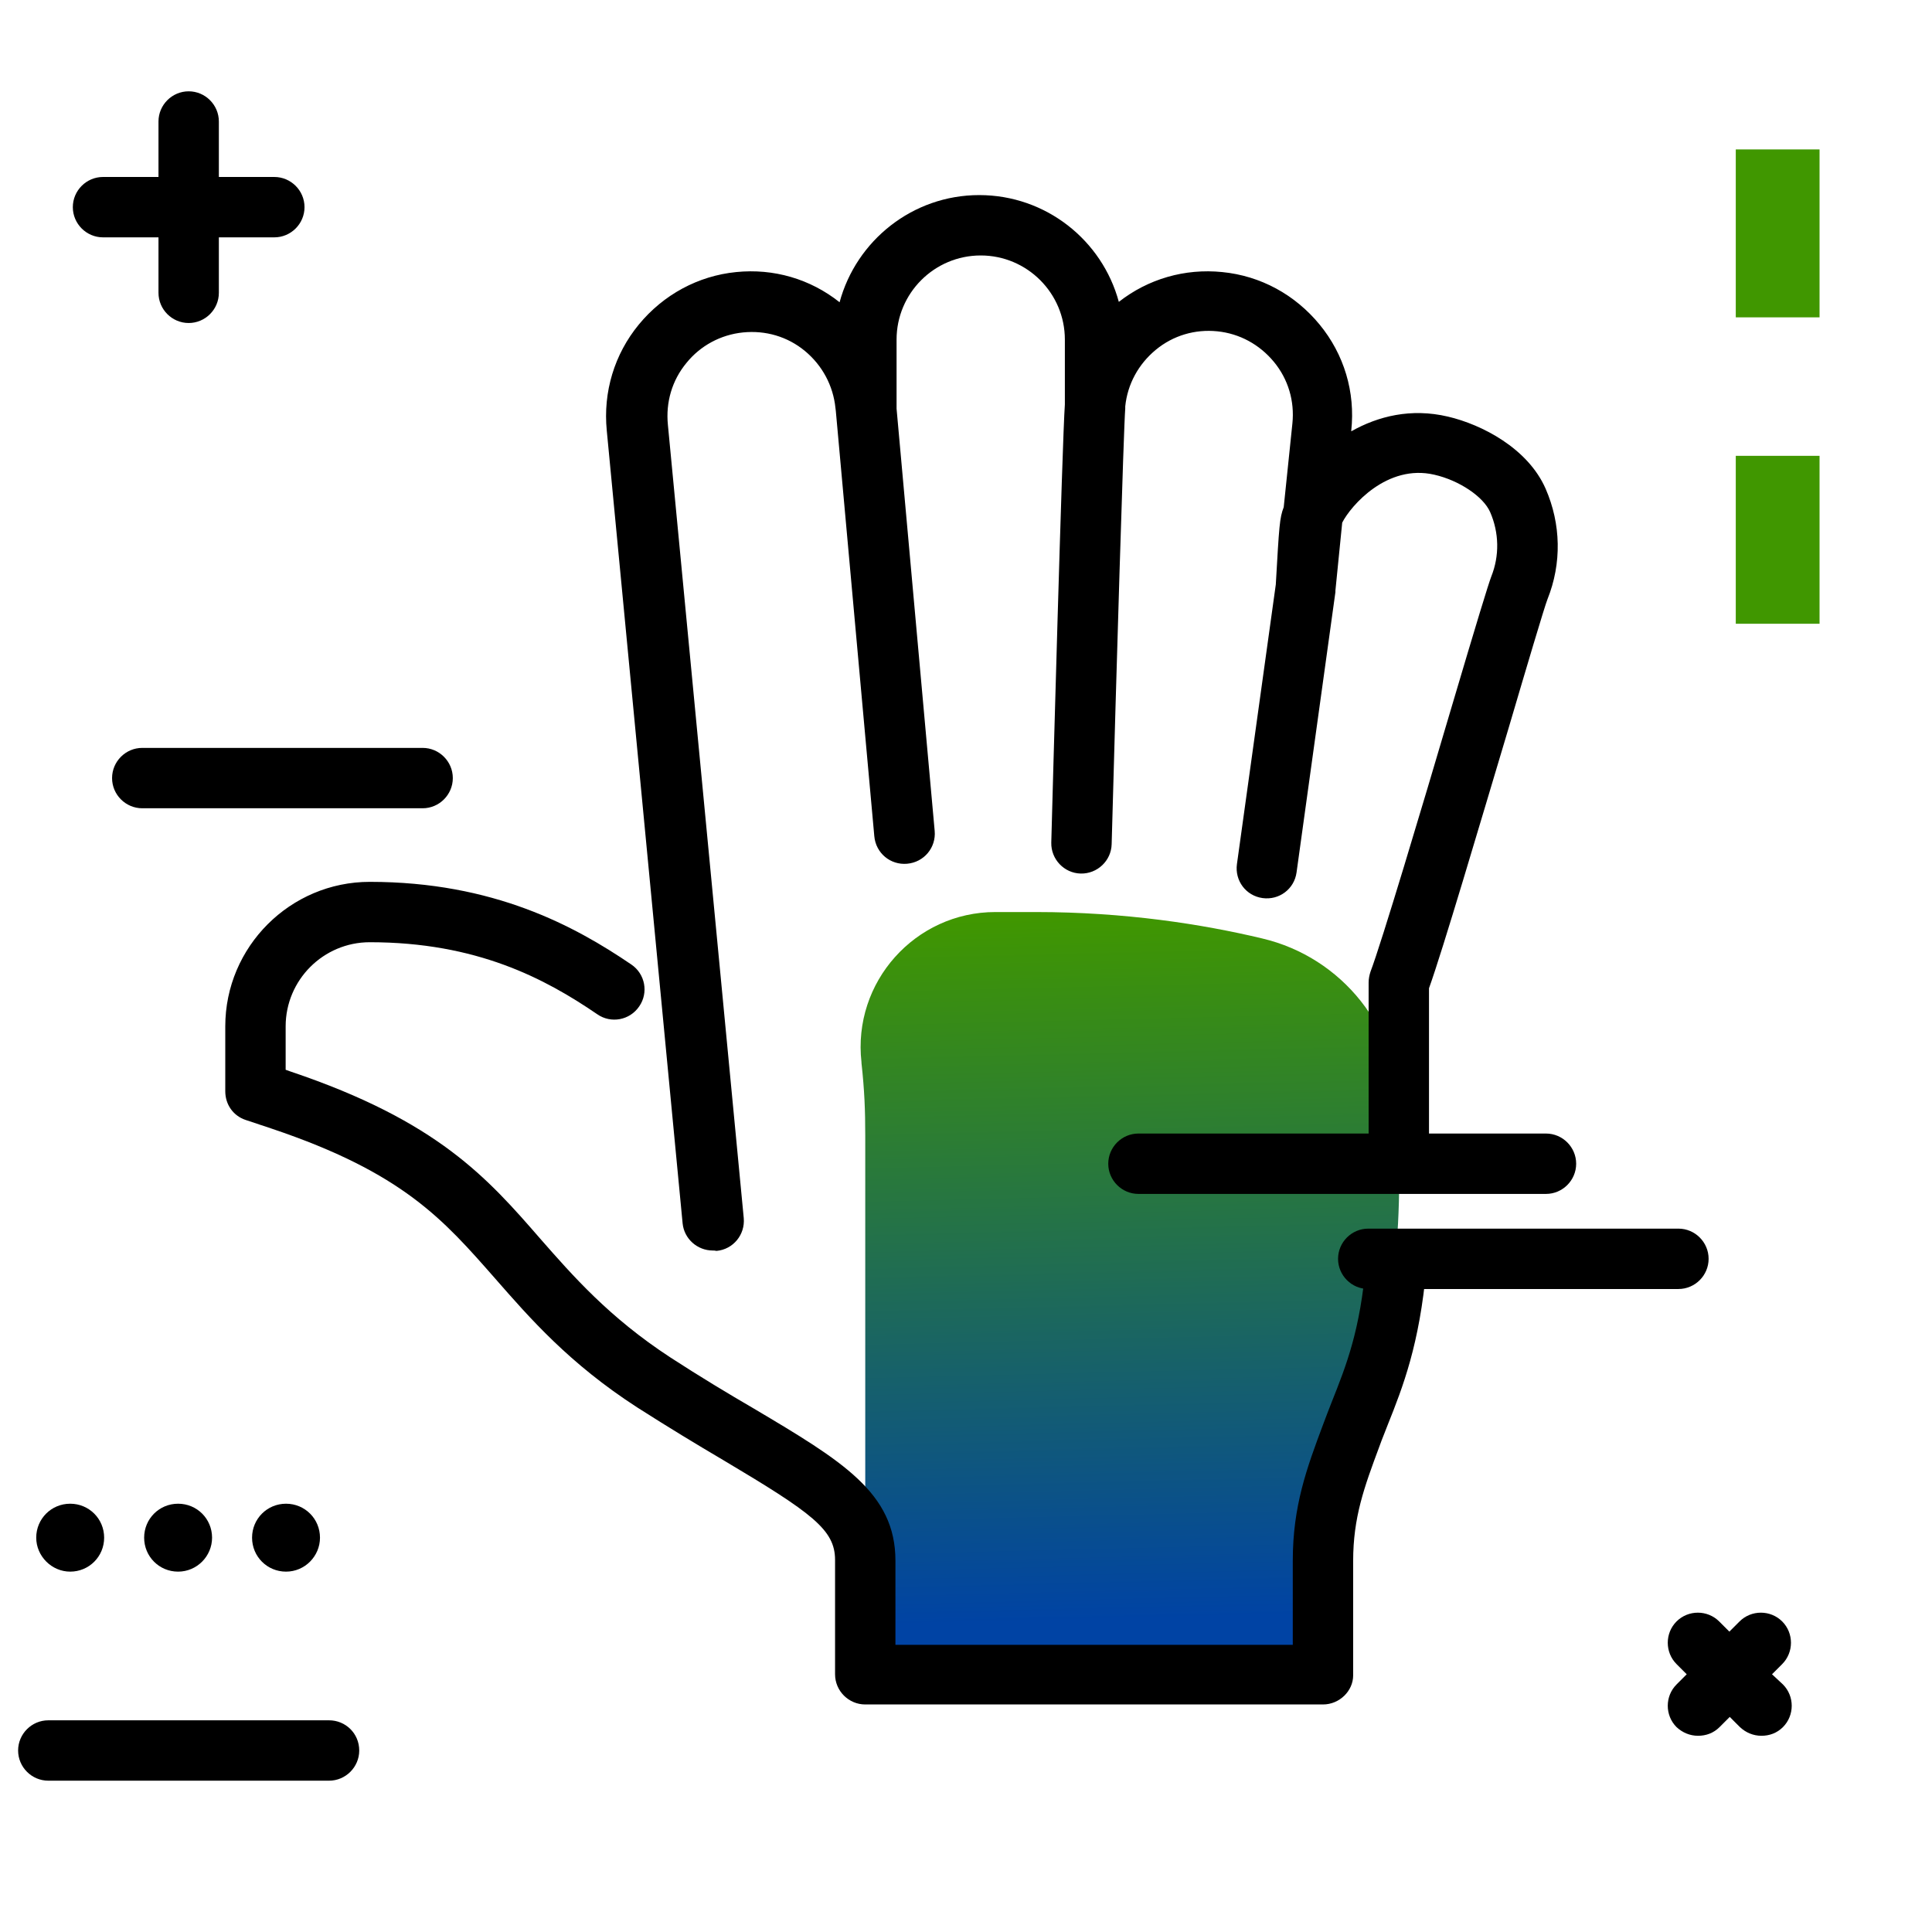 <svg version="1.1" id="Layer_1" xmlns="http://www.w3.org/2000/svg" xmlns:xlink="http://www.w3.org/1999/xlink" x="0px" y="0px" viewBox="0 0 512 512" enable-background="new 0 0 512 512" xml:space="preserve">
<linearGradient id="SVGID_1_" gradientUnits="userSpaceOnUse" x1="301.516" y1="429.161" x2="296.986" y2="242.329" class="gradient-element">
	<stop offset="0" class="primary-color-gradient" style="stop-color: #0043A4"></stop>
	<stop offset="1" class="secondary-color-gradient" style="stop-color: #409700"></stop>
</linearGradient>
<path fill="url(#SVGID_1_)" d="M370.8,312.3c0,33.9-7,52.7-12.7,67.8c-4.2,11.3-7.5,20.2-7.5,33.3v30.3H229.3h0l0,0
	c0,0,0-135.9,0-142.7s-0.2-12-1-19.3c0-0.1,0-0.1,0-0.2c-2.4-21.2,14.2-39.8,35.5-39.8c4.2,0,7.9,0,10.7,0c23.6,0,44.1,3.2,60,7
	c21.2,5,36.3,23.9,36.3,45.8V312.3z"></path>
<path d="M350.6,451.7H229.3c-4.4,0-8-3.6-8-8v-30.3c0-8-6-12.4-29.7-26.5c-6.8-4-14.4-8.6-22.7-13.9c-18.1-11.7-28.5-23.7-37.7-34.2
	c-13.7-15.6-24.4-28-59.2-39.7l-6.9-2.3c-3.3-1.1-5.4-4.1-5.4-7.6v-17.2c0-21.1,17.2-38.3,38.3-38.3c32.8,0,54.3,11.7,69.3,21.9
	c3.7,2.5,4.6,7.5,2.1,11.1c-2.5,3.7-7.5,4.6-11.1,2.1c-13.9-9.5-32-19.1-60.3-19.1c-12.3,0-22.3,10-22.3,22.3v11.5l1.4,0.5
	c38.9,13.1,52.1,28.2,66.1,44.3c8.6,9.8,18.2,20.8,34.4,31.4c8,5.2,15.5,9.7,22.2,13.6c23.4,13.9,37.5,22.3,37.5,40.3v22.3h105.3
	v-22.3c0-14.5,3.7-24.5,8-36c0.8-2.1,1.5-4,2.3-6c3.9-9.8,7.6-19.1,9.1-37c0.4-4.4,4.2-7.7,8.7-7.3c4.4,0.4,7.7,4.3,7.3,8.7
	c-1.8,20.2-6.2,31.5-10.2,41.5c-0.7,1.9-1.5,3.7-2.2,5.7c-4.1,11-7,18.9-7,30.5v30.3C358.6,448.1,355,451.7,350.6,451.7z
	 M188.9,331.4c-4.1,0-7.6-3.1-8-7.2c-0.2-2-19.5-203.9-20.1-210.1c-1-10.2,2-20.2,8.5-28.1c6.5-7.9,15.7-12.9,25.8-13.9
	c9.9-1,19.6,1.8,27.4,8c4.4-16.3,19.3-28.4,37-28.4c17.7,0,32.6,12,37,28.3c7.8-6.1,17.5-8.9,27.4-7.9c10.2,1,19.3,6,25.8,13.9
	c6.5,7.9,9.5,17.9,8.4,28.1l0,0.2c7.1-4,15.8-6.2,25.6-3.9c9,2.1,21.2,8.4,25.9,19.1c4.1,9.4,4.3,19.8,0.5,29.3
	c-0.8,2-5.6,18.2-10.2,33.8c-7.9,26.4-17.5,59-21.2,69.3v45.5c0,4.4-3.6,8-8,8s-8-3.6-8-8v-47c0-1,0.2-2,0.5-2.9
	c2.9-7.6,13.6-43.4,21.3-69.5c6.9-23.3,9.9-33.1,10.7-35.2c2.2-5.5,2.1-11.6-0.3-17.1c-1.8-4.1-8.2-8.4-14.8-9.9
	c-12.5-2.9-22.1,8.2-24.4,12.7l-1.8,18c0,0.1,0,0.1,0,0.2c0,0.1,0,0.1,0,0.2l-10.3,74.3c-0.6,4.4-4.6,7.4-9,6.8
	c-4.4-0.6-7.4-4.6-6.8-9l10.3-74.1c0.9-15.7,1-17.6,2.1-20.5l2.3-22.2c0.6-5.9-1.1-11.7-4.9-16.3c-3.8-4.6-9.1-7.5-15-8.1
	c-5.9-0.6-11.7,1.1-16.3,4.9c-4.6,3.8-7.5,9.1-8.1,15c0,0.1,0,0.3,0,0.5l0,0.1c0,0,0,0,0,0c-0.4,4.5-2.4,71.4-3.6,115.4
	c-0.1,4.4-3.8,7.9-8.2,7.8c-4.4-0.1-7.9-3.8-7.8-8.2c0.3-11.1,2.9-106.4,3.6-116.1V90c0-12.3-10-22.3-22.3-22.3
	c-12.3,0-22.3,10-22.3,22.3v18.3l10.1,111.9c0.4,4.4-2.8,8.3-7.3,8.7c-4.4,0.4-8.3-2.8-8.7-7.3l-10.2-112.7l-0.1-0.8
	c-0.6-5.9-3.5-11.3-8.1-15.1c-4.6-3.8-10.4-5.5-16.4-4.9c-5.9,0.6-11.3,3.5-15,8.1c-3.8,4.6-5.5,10.4-4.9,16.4
	c0.6,6.2,19.3,201.8,20.1,210.2c0.4,4.4-2.8,8.3-7.2,8.7C189.4,331.4,189.2,331.4,188.9,331.4z"></path>
<path fill="#409700" class="secondary-color" d="M460,39.6h22.2v44.5H460V39.6z M460,165.3h22.2v-44.5H460V165.3z"></path>
<path d="M18.6,416.5c5,0,9-4,9-9c0-5-4-9-9-9c-5,0-9,4-9,9C9.6,412.4,13.7,416.5,18.6,416.5z M56.2,407.5c0-5-4-9-9-9s-9,4-9,9
	c0,5,4,9,9,9S56.2,412.4,56.2,407.5z M84.8,407.5c0-5-4-9-9-9s-9,4-9,9c0,5,4,9,9,9S84.8,412.4,84.8,407.5z M19.3,54.9
	c0-4.4,3.6-8,8-8H42V32.2c0-4.4,3.6-8,8-8s8,3.6,8,8v14.7h14.7c4.4,0,8,3.6,8,8s-3.6,8-8,8H58v14.7c0,4.4-3.6,8-8,8s-8-3.6-8-8V62.9
	H27.3C22.9,62.9,19.3,59.3,19.3,54.9z M120,206.2c0,4.4-3.6,8-8,8H37.7c-4.4,0-8-3.6-8-8s3.6-8,8-8H112
	C116.4,198.2,120,201.8,120,206.2z M95.2,463.9c0,4.4-3.6,8-8,8H12.8c-4.4,0-8-3.6-8-8s3.6-8,8-8h74.4
	C91.6,455.9,95.2,459.4,95.2,463.9z M444.8,341.6h-82.2c-4.4,0-8-3.6-8-8s3.6-8,8-8h82.2c4.4,0,8,3.6,8,8S449.2,341.6,444.8,341.6z
	 M472.5,446.4c3.1,3.1,3.1,8.2,0,11.3c-1.6,1.6-3.6,2.3-5.7,2.3s-4.1-0.8-5.7-2.3l-2.7-2.7l-2.7,2.7c-1.6,1.6-3.6,2.3-5.7,2.3
	s-4.1-0.8-5.7-2.3c-3.1-3.1-3.1-8.2,0-11.3l2.7-2.7l-2.7-2.7c-3.1-3.1-3.1-8.2,0-11.3c3.1-3.1,8.2-3.1,11.3,0l2.7,2.7l2.7-2.7
	c3.1-3.1,8.2-3.1,11.3,0c3.1,3.1,3.1,8.2,0,11.3l-2.7,2.7L472.5,446.4z M409.7,316.4h-108c-4.4,0-8-3.6-8-8s3.6-8,8-8h108
	c4.4,0,8,3.6,8,8S414.1,316.4,409.7,316.4z"></path>
</svg>